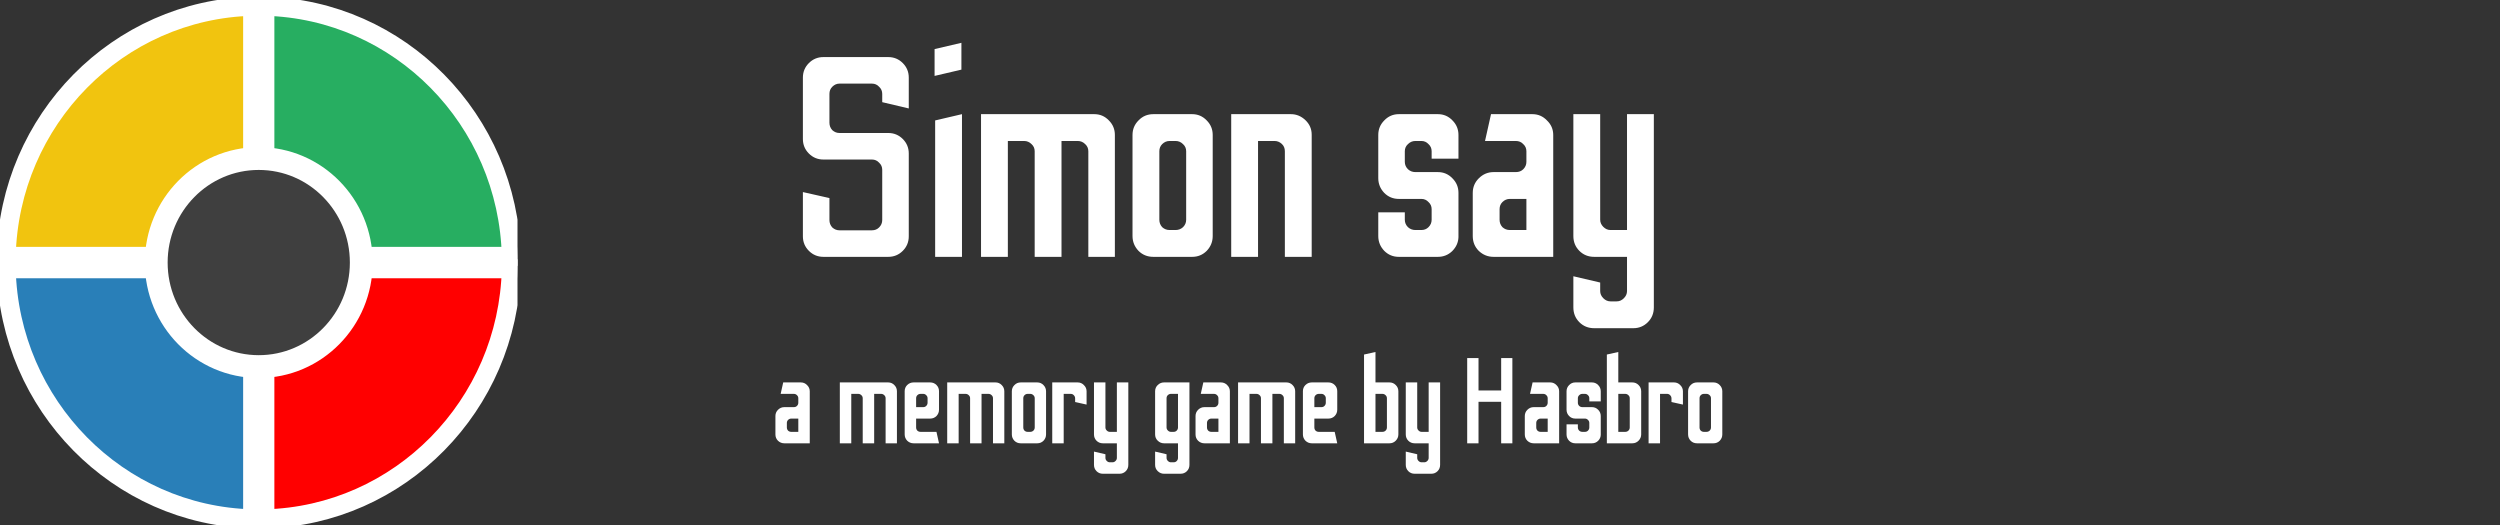 <svg width="1314" height="276" viewBox="0 0 1314 276" fill="none" xmlns="http://www.w3.org/2000/svg">
<rect x="0" y="0" width="1314" height="276" fill="#333333" stroke="none"/>
<g clip-path="url(#clip0_203_5)">
<path d="M136 0C60.889 0 0 61.785 0 138C0 214.215 60.889 276 136 276C211.111 276 272 214.215 272 138C272 61.785 211.111 0 136 0Z" fill="#D9D9D9"/>
<path d="M139.208 141.255V272.707C209.999 271.004 267.076 213.087 268.754 141.255H139.208Z" fill="#FF0000" stroke="white" stroke-width="10"/>
<path d="M139.208 134.745H268.754C267.076 62.913 209.999 4.996 139.208 3.293V134.745Z" fill="#27AE61" stroke="white" stroke-width="10"/>
<path d="M132.792 134.745V3.293C62.001 4.996 4.924 62.913 3.245 134.745H132.792Z" fill="#F1C40F" stroke="white" stroke-width="10"/>
<path d="M132.792 141.255H3.245C4.924 213.087 62.001 271.004 132.792 272.707V141.255Z" fill="#297FB8" stroke="white" stroke-width="10"/>
<path d="M136 83.321C106.239 83.321 82.113 107.801 82.113 138C82.113 168.198 106.239 192.679 136 192.679C165.761 192.679 189.887 168.198 189.887 138C189.887 107.801 165.761 83.321 136 83.321Z" fill="#3F3F3F" stroke="white" stroke-width="12"/>
</g>
<path d="M412.232 233C410.952 233 409.843 232.552 408.904 231.656C408.008 230.76 407.56 229.651 407.56 228.328V218.664C407.56 217.384 408.008 216.296 408.904 215.4C409.843 214.461 410.952 213.992 412.232 213.992H417.224C417.907 213.992 418.461 213.779 418.888 213.352C419.357 212.883 419.592 212.328 419.592 211.688V209.32C419.592 208.68 419.357 208.147 418.888 207.72C418.461 207.251 417.907 207.016 417.224 207.016H410.312L411.656 201H420.936C422.216 201 423.304 201.469 424.2 202.408C425.139 203.304 425.608 204.392 425.608 205.672V233H412.232ZM415.88 226.984H419.592V220.008H415.88C415.24 220.008 414.685 220.243 414.216 220.712C413.789 221.139 413.576 221.672 413.576 222.312V224.68C413.576 225.32 413.789 225.875 414.216 226.344C414.685 226.771 415.24 226.984 415.88 226.984ZM441.413 233V201H466.821C468.101 201 469.189 201.469 470.085 202.408C470.981 203.304 471.429 204.392 471.429 205.672V233H465.477V209.32C465.477 208.68 465.242 208.147 464.773 207.72C464.304 207.251 463.749 207.016 463.109 207.016H459.461V233H453.445V209.32C453.445 208.68 453.21 208.147 452.741 207.72C452.272 207.251 451.717 207.016 451.077 207.016H447.429V233H441.413ZM480.17 233C478.89 233 477.78 232.552 476.842 231.656C475.946 230.717 475.498 229.608 475.498 228.328V205.608C475.498 204.328 475.946 203.24 476.842 202.344C477.78 201.448 478.89 201 480.17 201H488.874C490.196 201 491.306 201.448 492.202 202.344C493.098 203.24 493.546 204.328 493.546 205.608V215.336C493.546 216.616 493.098 217.725 492.202 218.664C491.306 219.56 490.196 220.008 488.874 220.008H481.514V224.68C481.514 225.32 481.727 225.875 482.154 226.344C482.623 226.771 483.199 226.984 483.882 226.984H492.202L493.546 233H480.17ZM481.514 213.992H485.226C485.866 213.992 486.399 213.779 486.826 213.352C487.295 212.883 487.53 212.328 487.53 211.688V209.32C487.53 208.68 487.295 208.147 486.826 207.72C486.399 207.251 485.866 207.016 485.226 207.016H483.882C483.199 207.016 482.623 207.251 482.154 207.72C481.727 208.147 481.514 208.68 481.514 209.32V213.992ZM497.851 233V201H523.259C524.539 201 525.627 201.469 526.523 202.408C527.419 203.304 527.867 204.392 527.867 205.672V233H521.915V209.32C521.915 208.68 521.68 208.147 521.211 207.72C520.741 207.251 520.187 207.016 519.547 207.016H515.899V233H509.883V209.32C509.883 208.68 509.648 208.147 509.179 207.72C508.709 207.251 508.155 207.016 507.515 207.016H503.867V233H497.851ZM536.494 233C535.171 233 534.062 232.552 533.166 231.656C532.27 230.717 531.822 229.608 531.822 228.328V205.672C531.822 204.392 532.27 203.304 533.166 202.408C534.062 201.469 535.171 201 536.494 201H545.198C546.478 201 547.566 201.469 548.462 202.408C549.358 203.304 549.806 204.392 549.806 205.672V228.328C549.806 229.608 549.358 230.717 548.462 231.656C547.566 232.552 546.478 233 545.198 233H536.494ZM540.142 226.984H541.486C542.126 226.984 542.681 226.771 543.15 226.344C543.619 225.875 543.854 225.32 543.854 224.68V209.32C543.854 208.68 543.619 208.147 543.15 207.72C542.681 207.251 542.126 207.016 541.486 207.016H540.142C539.502 207.016 538.947 207.251 538.478 207.72C538.051 208.147 537.838 208.68 537.838 209.32V224.68C537.838 225.32 538.051 225.875 538.478 226.344C538.947 226.771 539.502 226.984 540.142 226.984ZM553.06 233V201H566.436C567.716 201 568.804 201.469 569.7 202.408C570.639 203.304 571.108 204.392 571.108 205.672V212.648L565.092 211.304V209.384C565.092 208.744 564.857 208.189 564.388 207.72C563.961 207.251 563.428 207.016 562.788 207.016H559.076V233H553.06ZM579.67 249C578.347 249 577.238 248.552 576.342 247.656C575.446 246.76 574.998 245.651 574.998 244.328V237.352L581.014 238.76V240.68C581.014 241.277 581.248 241.811 581.718 242.28C582.187 242.749 582.72 242.984 583.318 242.984H584.726C585.323 242.984 585.856 242.749 586.326 242.28C586.795 241.811 587.03 241.277 587.03 240.68V233H579.67C578.347 233 577.238 232.552 576.342 231.656C575.446 230.76 574.998 229.651 574.998 228.328V201H581.014V224.68C581.014 225.277 581.248 225.811 581.718 226.28C582.187 226.749 582.72 226.984 583.318 226.984H587.03V201H593.046V244.328C593.046 245.651 592.598 246.76 591.702 247.656C590.806 248.552 589.718 249 588.438 249H579.67ZM611.795 249C610.557 249 609.469 248.552 608.531 247.656C607.592 246.76 607.123 245.651 607.123 244.328V237.352L613.139 238.76V240.68C613.139 241.277 613.373 241.811 613.843 242.28C614.312 242.749 614.845 242.984 615.443 242.984H616.851C617.533 242.984 618.088 242.749 618.515 242.28C618.941 241.811 619.155 241.277 619.155 240.68V233H611.795C610.557 233 609.469 232.552 608.531 231.656C607.592 230.76 607.123 229.651 607.123 228.328V205.672C607.123 204.349 607.592 203.24 608.531 202.344C609.469 201.448 610.557 201 611.795 201H625.171V244.328C625.171 245.651 624.723 246.76 623.827 247.656C622.931 248.552 621.821 249 620.499 249H611.795ZM615.443 226.984H616.851C617.533 226.984 618.088 226.749 618.515 226.28C618.941 225.811 619.155 225.277 619.155 224.68V207.016H615.443C614.845 207.016 614.312 207.229 613.843 207.656C613.373 208.083 613.139 208.637 613.139 209.32V224.68C613.139 225.277 613.373 225.811 613.843 226.28C614.312 226.749 614.845 226.984 615.443 226.984ZM633.045 233C631.765 233 630.655 232.552 629.717 231.656C628.821 230.76 628.373 229.651 628.373 228.328V218.664C628.373 217.384 628.821 216.296 629.717 215.4C630.655 214.461 631.765 213.992 633.045 213.992H638.037C638.719 213.992 639.274 213.779 639.701 213.352C640.17 212.883 640.405 212.328 640.405 211.688V209.32C640.405 208.68 640.17 208.147 639.701 207.72C639.274 207.251 638.719 207.016 638.037 207.016H631.125L632.469 201H641.749C643.029 201 644.117 201.469 645.013 202.408C645.951 203.304 646.421 204.392 646.421 205.672V233H633.045ZM636.693 226.984H640.405V220.008H636.693C636.053 220.008 635.498 220.243 635.029 220.712C634.602 221.139 634.389 221.672 634.389 222.312V224.68C634.389 225.32 634.602 225.875 635.029 226.344C635.498 226.771 636.053 226.984 636.693 226.984ZM650.726 233V201H676.134C677.414 201 678.502 201.469 679.398 202.408C680.294 203.304 680.742 204.392 680.742 205.672V233H674.79V209.32C674.79 208.68 674.555 208.147 674.086 207.72C673.616 207.251 673.062 207.016 672.422 207.016H668.774V233H662.758V209.32C662.758 208.68 662.523 208.147 662.054 207.72C661.584 207.251 661.03 207.016 660.39 207.016H656.742V233H650.726ZM689.482 233C688.202 233 687.093 232.552 686.154 231.656C685.258 230.717 684.81 229.608 684.81 228.328V205.608C684.81 204.328 685.258 203.24 686.154 202.344C687.093 201.448 688.202 201 689.482 201H698.186C699.509 201 700.618 201.448 701.514 202.344C702.41 203.24 702.858 204.328 702.858 205.608V215.336C702.858 216.616 702.41 217.725 701.514 218.664C700.618 219.56 699.509 220.008 698.186 220.008H690.826V224.68C690.826 225.32 691.039 225.875 691.466 226.344C691.935 226.771 692.511 226.984 693.194 226.984H701.514L702.858 233H689.482ZM690.826 213.992H694.538C695.178 213.992 695.711 213.779 696.138 213.352C696.607 212.883 696.842 212.328 696.842 211.688V209.32C696.842 208.68 696.607 208.147 696.138 207.72C695.711 207.251 695.178 207.016 694.538 207.016H693.194C692.511 207.016 691.935 207.251 691.466 207.72C691.039 208.147 690.826 208.68 690.826 209.32V213.992ZM716.935 233V186.344L722.951 185V201H730.311C731.591 201 732.679 201.448 733.575 202.344C734.514 203.24 734.983 204.349 734.983 205.672V228.328C734.983 229.608 734.514 230.717 733.575 231.656C732.679 232.552 731.591 233 730.311 233H716.935ZM722.951 226.984H726.599C727.239 226.984 727.794 226.771 728.263 226.344C728.732 225.875 728.967 225.32 728.967 224.68V209.32C728.967 208.68 728.732 208.147 728.263 207.72C727.794 207.251 727.239 207.016 726.599 207.016H722.951V226.984ZM743.545 249C742.222 249 741.113 248.552 740.217 247.656C739.321 246.76 738.873 245.651 738.873 244.328V237.352L744.889 238.76V240.68C744.889 241.277 745.123 241.811 745.593 242.28C746.062 242.749 746.595 242.984 747.193 242.984H748.601C749.198 242.984 749.731 242.749 750.201 242.28C750.67 241.811 750.905 241.277 750.905 240.68V233H743.545C742.222 233 741.113 232.552 740.217 231.656C739.321 230.76 738.873 229.651 738.873 228.328V201H744.889V224.68C744.889 225.277 745.123 225.811 745.593 226.28C746.062 226.749 746.595 226.984 747.193 226.984H750.905V201H756.921V244.328C756.921 245.651 756.473 246.76 755.577 247.656C754.681 248.552 753.593 249 752.312 249H743.545ZM771.156 233V188.2H777.108V205.224H789.012V188.2H794.9V233H789.012V211.176H777.108V233H771.156ZM806.107 233C804.827 233 803.718 232.552 802.779 231.656C801.883 230.76 801.435 229.651 801.435 228.328V218.664C801.435 217.384 801.883 216.296 802.779 215.4C803.718 214.461 804.827 213.992 806.107 213.992H811.099C811.782 213.992 812.336 213.779 812.763 213.352C813.232 212.883 813.467 212.328 813.467 211.688V209.32C813.467 208.68 813.232 208.147 812.763 207.72C812.336 207.251 811.782 207.016 811.099 207.016H804.187L805.531 201H814.811C816.091 201 817.179 201.469 818.075 202.408C819.014 203.304 819.483 204.392 819.483 205.672V233H806.107ZM809.755 226.984H813.467V220.008H809.755C809.115 220.008 808.56 220.243 808.091 220.712C807.664 221.139 807.451 221.672 807.451 222.312V224.68C807.451 225.32 807.664 225.875 808.091 226.344C808.56 226.771 809.115 226.984 809.755 226.984ZM827.981 233C826.701 233 825.613 232.552 824.717 231.656C823.821 230.717 823.373 229.608 823.373 228.328V223.016H829.325V224.68C829.325 225.32 829.559 225.875 830.029 226.344C830.498 226.771 831.053 226.984 831.693 226.984H833.037C833.677 226.984 834.21 226.771 834.637 226.344C835.106 225.875 835.341 225.32 835.341 224.68V222.312C835.341 221.672 835.106 221.139 834.637 220.712C834.21 220.243 833.677 220.008 833.037 220.008H827.981C826.701 220.008 825.613 219.56 824.717 218.664C823.821 217.725 823.373 216.616 823.373 215.336V205.672C823.373 204.392 823.821 203.304 824.717 202.408C825.613 201.469 826.701 201 827.981 201H836.749C838.029 201 839.117 201.469 840.013 202.408C840.909 203.304 841.357 204.392 841.357 205.672V210.984H835.341V209.32C835.341 208.68 835.106 208.147 834.637 207.72C834.21 207.251 833.677 207.016 833.037 207.016H831.693C831.053 207.016 830.498 207.251 830.029 207.72C829.559 208.147 829.325 208.68 829.325 209.32V211.688C829.325 212.328 829.559 212.883 830.029 213.352C830.498 213.779 831.053 213.992 831.693 213.992H836.749C838.029 213.992 839.117 214.461 840.013 215.4C840.909 216.296 841.357 217.384 841.357 218.664V228.584C841.314 229.779 840.845 230.824 839.949 231.72C839.053 232.573 837.986 233 836.749 233H827.981ZM844.56 233V186.344L850.576 185V201H857.936C859.216 201 860.304 201.448 861.2 202.344C862.139 203.24 862.608 204.349 862.608 205.672V228.328C862.608 229.608 862.139 230.717 861.2 231.656C860.304 232.552 859.216 233 857.936 233H844.56ZM850.576 226.984H854.224C854.864 226.984 855.419 226.771 855.888 226.344C856.357 225.875 856.592 225.32 856.592 224.68V209.32C856.592 208.68 856.357 208.147 855.888 207.72C855.419 207.251 854.864 207.016 854.224 207.016H850.576V226.984ZM866.498 233V201H879.874C881.154 201 882.242 201.469 883.138 202.408C884.076 203.304 884.546 204.392 884.546 205.672V212.648L878.53 211.304V209.384C878.53 208.744 878.295 208.189 877.826 207.72C877.399 207.251 876.866 207.016 876.226 207.016H872.514V233H866.498ZM891.932 233C890.609 233 889.5 232.552 888.604 231.656C887.708 230.717 887.26 229.608 887.26 228.328V205.672C887.26 204.392 887.708 203.304 888.604 202.408C889.5 201.469 890.609 201 891.932 201H900.635C901.916 201 903.004 201.469 903.9 202.408C904.796 203.304 905.244 204.392 905.244 205.672V228.328C905.244 229.608 904.796 230.717 903.9 231.656C903.004 232.552 901.916 233 900.635 233H891.932ZM895.58 226.984H896.924C897.564 226.984 898.118 226.771 898.588 226.344C899.057 225.875 899.292 225.32 899.292 224.68V209.32C899.292 208.68 899.057 208.147 898.588 207.72C898.118 207.251 897.564 207.016 896.924 207.016H895.58C894.94 207.016 894.385 207.251 893.916 207.72C893.489 208.147 893.276 208.68 893.276 209.32V224.68C893.276 225.32 893.489 225.875 893.916 226.344C894.385 226.771 894.94 226.984 895.58 226.984Z" fill="white"/>
<path d="M432.8 135C429.8 135 427.25 133.95 425.15 131.85C423.05 129.75 422 127.2 422 124.2V100.95L435.95 104.1V115.65C435.95 117.15 436.45 118.45 437.45 119.55C438.55 120.55 439.8 121.05 441.2 121.05H458.3C459.8 121.05 461.05 120.55 462.05 119.55C463.15 118.45 463.7 117.15 463.7 115.65V89.25C463.7 87.75 463.15 86.5 462.05 85.5C461.05 84.4 459.8 83.85 458.3 83.85H432.8C429.8 83.85 427.25 82.8 425.15 80.7C423.05 78.6 422 76.05 422 73.05V40.8C422 37.8 423.05 35.25 425.15 33.15C427.25 31.05 429.8 30 432.8 30H466.85C469.85 30 472.4 31.05 474.5 33.15C476.6 35.25 477.65 37.8 477.65 40.8V57L463.7 53.7V49.35C463.7 47.85 463.15 46.6 462.05 45.6C461.05 44.5 459.8 43.95 458.3 43.95H441.2C439.8 43.95 438.55 44.5 437.45 45.6C436.45 46.6 435.95 47.85 435.95 49.35V64.5C435.95 66 436.45 67.3 437.45 68.4C438.55 69.4 439.8 69.9 441.2 69.9H466.85C469.85 69.9 472.4 70.95 474.5 73.05C476.6 75.15 477.65 77.7 477.65 80.7V124.2C477.65 127.2 476.6 129.75 474.5 131.85C472.4 133.95 469.85 135 466.85 135H432.8ZM491.217 39.9V25.8L505.317 22.5V36.6L491.217 39.9ZM491.517 135V63.3L505.617 60V135H491.517ZM515.628 135V60H575.178C578.178 60 580.728 61.1 582.828 63.3C584.928 65.4 585.978 67.95 585.978 70.95V135H572.028V79.5C572.028 78 571.478 76.75 570.378 75.75C569.278 74.65 567.978 74.1 566.478 74.1H557.928V135H543.828V79.5C543.828 78 543.278 76.75 542.178 75.75C541.078 74.65 539.778 74.1 538.278 74.1H529.728V135H515.628ZM606.199 135C603.099 135 600.499 133.95 598.399 131.85C596.299 129.65 595.249 127.05 595.249 124.05V70.95C595.249 67.95 596.299 65.4 598.399 63.3C600.499 61.1 603.099 60 606.199 60H626.599C629.599 60 632.149 61.1 634.249 63.3C636.349 65.4 637.399 67.95 637.399 70.95V124.05C637.399 127.05 636.349 129.65 634.249 131.85C632.149 133.95 629.599 135 626.599 135H606.199ZM614.749 120.9H617.899C619.399 120.9 620.699 120.4 621.799 119.4C622.899 118.3 623.449 117 623.449 115.5V79.5C623.449 78 622.899 76.75 621.799 75.75C620.699 74.65 619.399 74.1 617.899 74.1H614.749C613.249 74.1 611.949 74.65 610.849 75.75C609.849 76.75 609.349 78 609.349 79.5V115.5C609.349 117 609.849 118.3 610.849 119.4C611.949 120.4 613.249 120.9 614.749 120.9ZM647.125 135V60H678.475C681.375 60 683.925 61.05 686.125 63.15C688.325 65.25 689.425 67.8 689.425 70.8V135H675.325V79.5C675.325 77.9 674.775 76.6 673.675 75.6C672.575 74.6 671.325 74.1 669.925 74.1H661.225V135H647.125ZM735.22 135C732.22 135 729.67 133.95 727.57 131.85C725.47 129.65 724.42 127.05 724.42 124.05V111.6H738.37V115.5C738.37 117 738.92 118.3 740.02 119.4C741.12 120.4 742.42 120.9 743.92 120.9H747.07C748.57 120.9 749.82 120.4 750.82 119.4C751.92 118.3 752.47 117 752.47 115.5V109.95C752.47 108.45 751.92 107.2 750.82 106.2C749.82 105.1 748.57 104.55 747.07 104.55H735.22C732.22 104.55 729.67 103.5 727.57 101.4C725.47 99.2 724.42 96.6 724.42 93.6V70.95C724.42 67.95 725.47 65.4 727.57 63.3C729.67 61.1 732.22 60 735.22 60H755.77C758.77 60 761.32 61.1 763.42 63.3C765.52 65.4 766.57 67.95 766.57 70.95V83.4H752.47V79.5C752.47 78 751.92 76.75 750.82 75.75C749.82 74.65 748.57 74.1 747.07 74.1H743.92C742.42 74.1 741.12 74.65 740.02 75.75C738.92 76.75 738.37 78 738.37 79.5V85.05C738.37 86.55 738.92 87.85 740.02 88.95C741.12 89.95 742.42 90.45 743.92 90.45H755.77C758.77 90.45 761.32 91.55 763.42 93.75C765.52 95.85 766.57 98.4 766.57 101.4V124.65C766.47 127.45 765.37 129.9 763.27 132C761.17 134 758.67 135 755.77 135H735.22ZM785.028 135C782.028 135 779.428 133.95 777.228 131.85C775.128 129.75 774.078 127.15 774.078 124.05V101.4C774.078 98.4 775.128 95.85 777.228 93.75C779.428 91.55 782.028 90.45 785.028 90.45H796.728C798.328 90.45 799.628 89.95 800.628 88.95C801.728 87.85 802.278 86.55 802.278 85.05V79.5C802.278 78 801.728 76.75 800.628 75.75C799.628 74.65 798.328 74.1 796.728 74.1H780.528L783.678 60H805.428C808.428 60 810.978 61.1 813.078 63.3C815.278 65.4 816.378 67.95 816.378 70.95V135H785.028ZM793.578 120.9H802.278V104.55H793.578C792.078 104.55 790.778 105.1 789.678 106.2C788.678 107.2 788.178 108.45 788.178 109.95V115.5C788.178 117 788.678 118.3 789.678 119.4C790.778 120.4 792.078 120.9 793.578 120.9ZM837.909 172.5C834.809 172.5 832.209 171.45 830.109 169.35C828.009 167.25 826.959 164.65 826.959 161.55V145.2L841.059 148.5V153C841.059 154.4 841.609 155.65 842.709 156.75C843.809 157.85 845.059 158.4 846.459 158.4H849.759C851.159 158.4 852.409 157.85 853.509 156.75C854.609 155.65 855.159 154.4 855.159 153V135H837.909C834.809 135 832.209 133.95 830.109 131.85C828.009 129.75 826.959 127.15 826.959 124.05V60H841.059V115.5C841.059 116.9 841.609 118.15 842.709 119.25C843.809 120.35 845.059 120.9 846.459 120.9H855.159V60H869.259V161.55C869.259 164.65 868.209 167.25 866.109 169.35C864.009 171.45 861.459 172.5 858.459 172.5H837.909Z" fill="white"/>
<defs>
<clipPath id="clip0_203_5">
<rect width="272" height="276" fill="white" transform="translate(272 276) rotate(-180)"/>
</clipPath>
</defs>
</svg>
